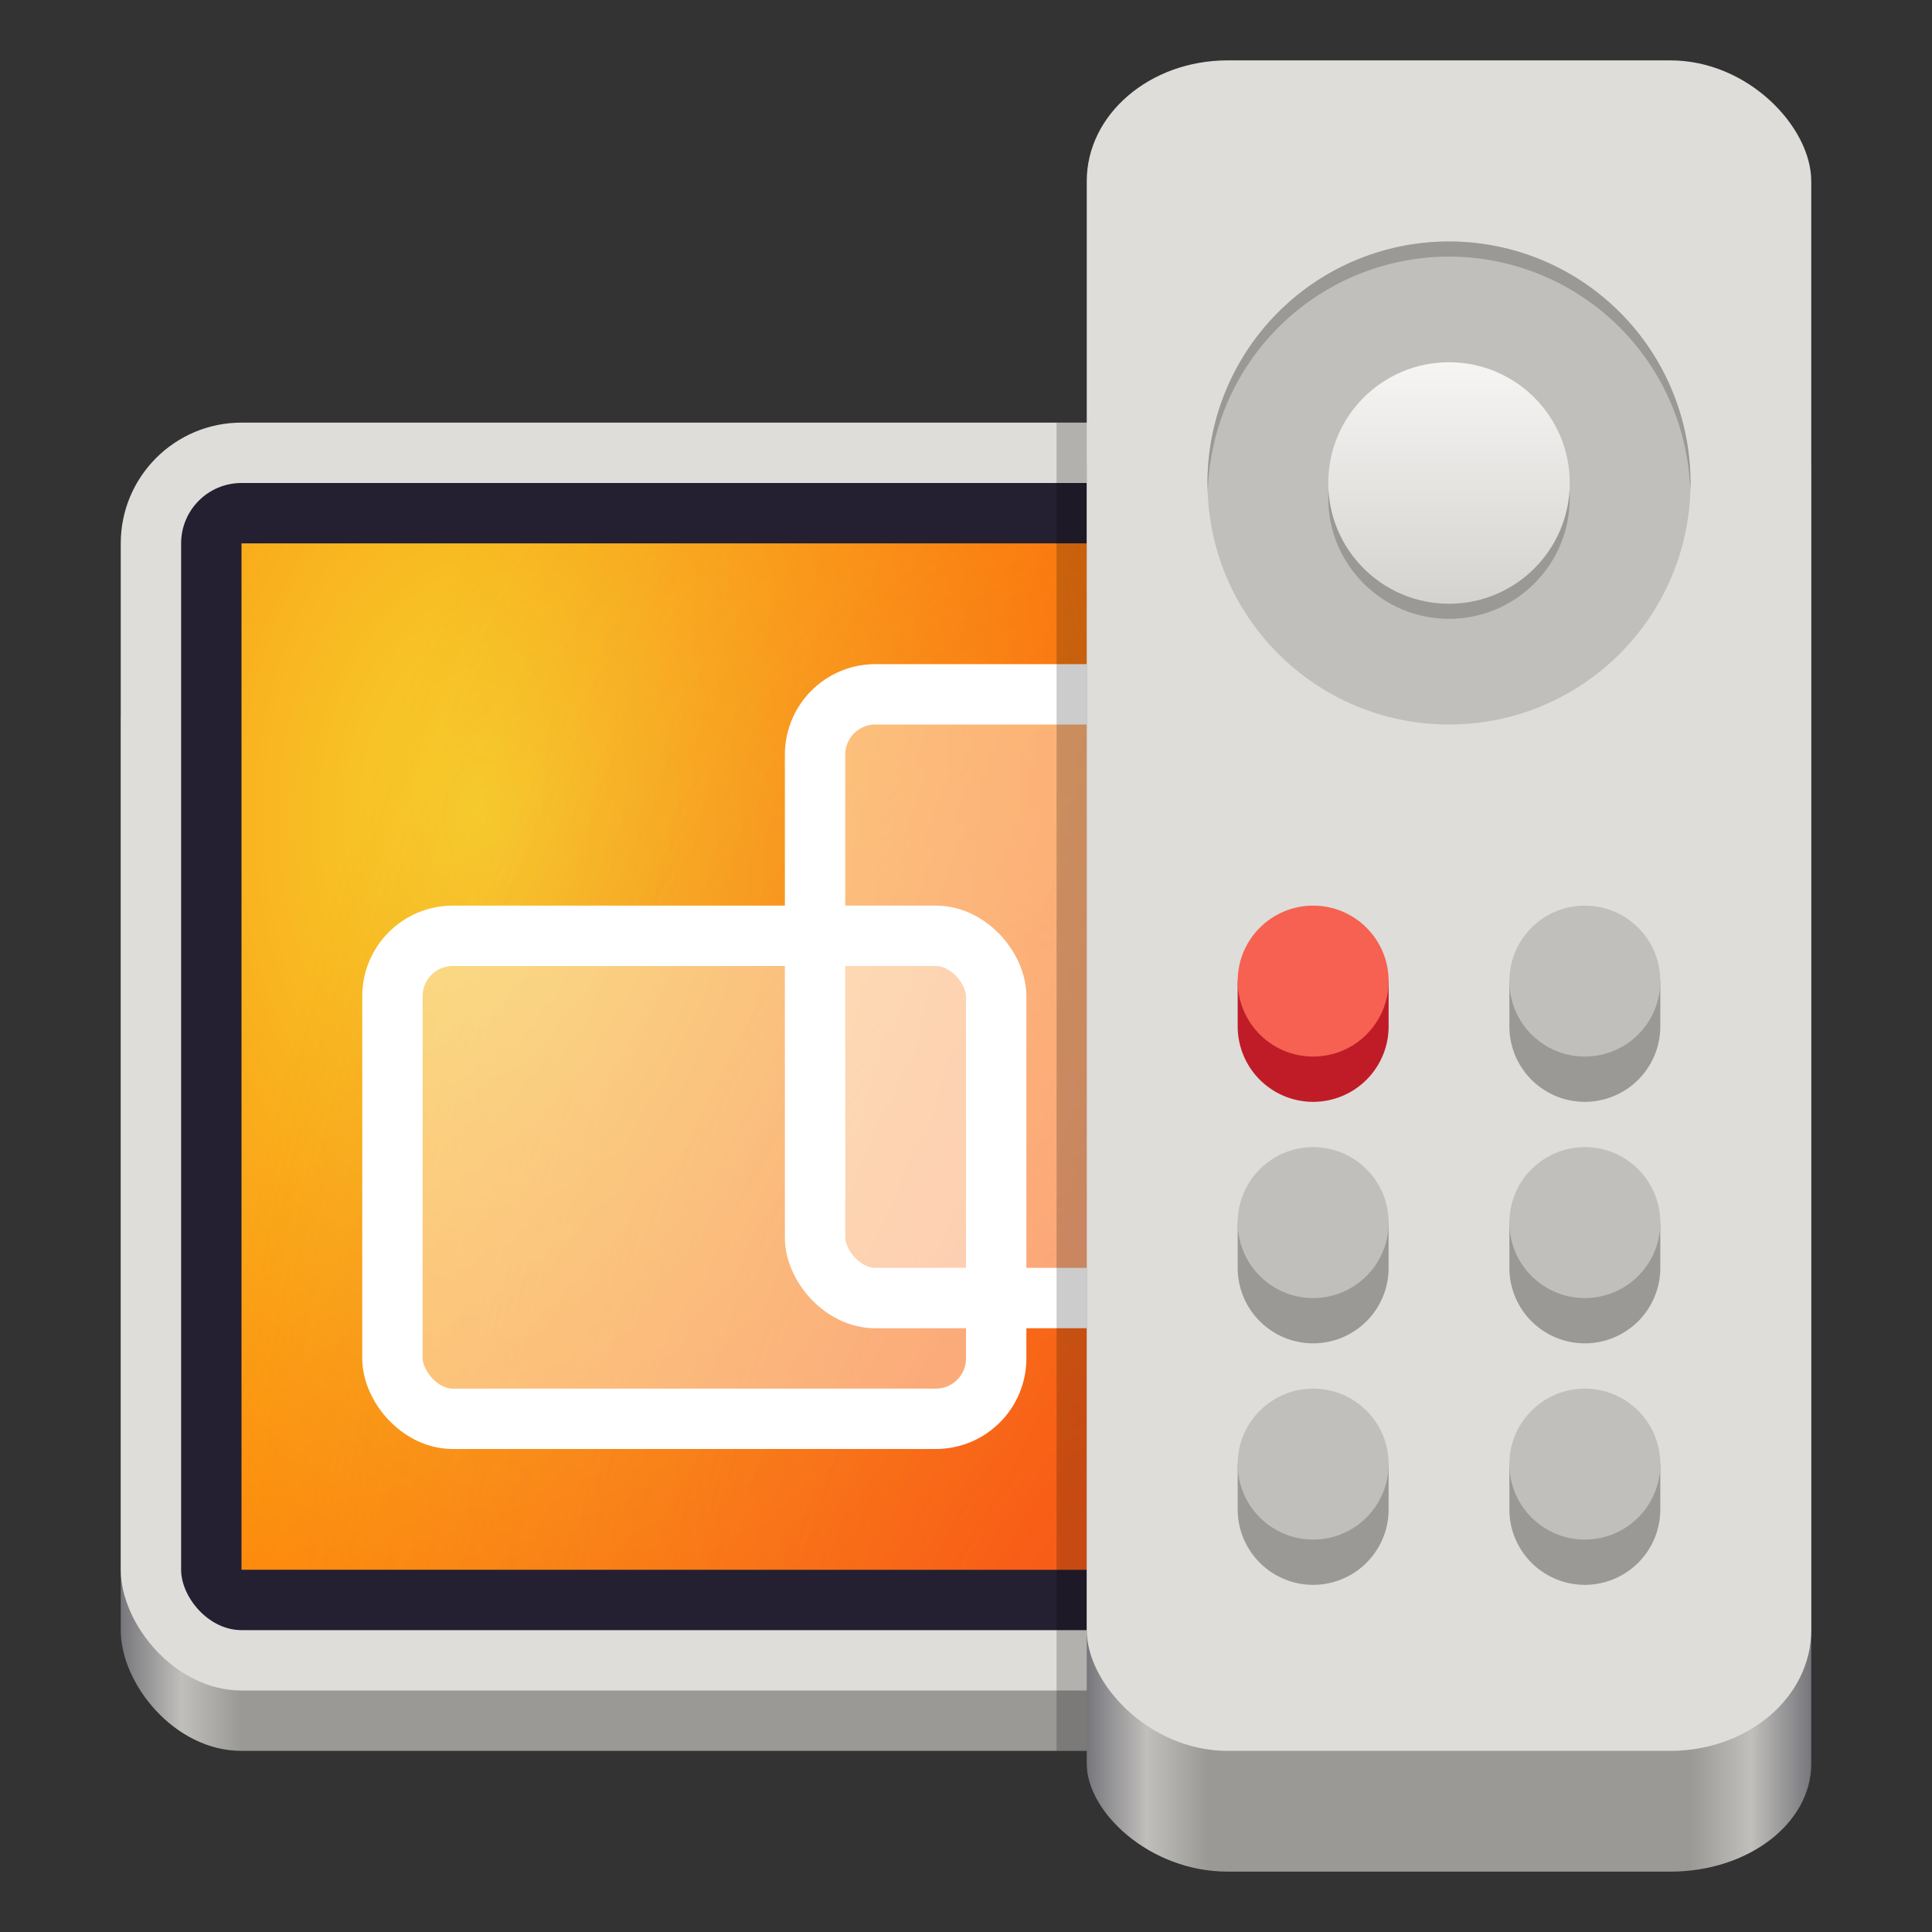 <?xml version="1.0" encoding="UTF-8" standalone="no"?>
<svg
   xmlns:dc="http://purl.org/dc/elements/1.1/"
   xmlns:cc="http://creativecommons.org/ns#"
   xmlns:rdf="http://www.w3.org/1999/02/22-rdf-syntax-ns#"
   xmlns:svg="http://www.w3.org/2000/svg"
   xmlns="http://www.w3.org/2000/svg"
   xmlns:xlink="http://www.w3.org/1999/xlink"
   viewBox="0 0 128 128"
   style="display:inline;enable-background:new"
   version="1.0"
   id="svg11300"
   height="128"
   width="128">
  <rect x="0" y="0" width="128" height="128" fill="#333333" stroke="none"/>
  <title
     id="title4162">Adwaita Icon Template</title>
  <defs
     id="defs3">
    <linearGradient
       id="linearGradient1036">
      <stop
         style="stop-color:#d5d3cf;stop-opacity:1;"
         offset="0"
         id="stop1032" />
      <stop
         style="stop-color:#f6f5f4;stop-opacity:1"
         offset="1"
         id="stop1034" />
    </linearGradient>
    <linearGradient
       id="linearGradient1078">
      <stop
         style="stop-color:#77767b;stop-opacity:1"
         offset="0"
         id="stop1066" />
      <stop
         id="stop1068"
         offset="0.036"
         style="stop-color:#c0bfbc;stop-opacity:1" />
      <stop
         style="stop-color:#9a9996;stop-opacity:1"
         offset="0.071"
         id="stop1070" />
      <stop
         id="stop1072"
         offset="0.929"
         style="stop-color:#9a9996;stop-opacity:1" />
      <stop
         style="stop-color:#c0bfbc;stop-opacity:1"
         offset="0.964"
         id="stop1074" />
      <stop
         style="stop-color:#77767b;stop-opacity:1"
         offset="1"
         id="stop1076" />
    </linearGradient>
    <radialGradient
       r="225"
       fy="-60.348"
       fx="106.667"
       cy="-60.348"
       cx="106.667"
       gradientTransform="matrix(0.214,0,0,0.322,-110.857,245.588)"
       gradientUnits="userSpaceOnUse"
       id="radialGradient3369"
       xlink:href="#linearGradient3519" />
    <linearGradient
       id="linearGradient3519">
      <stop
         style="stop-color:#f6d32d;stop-opacity:1"
         offset="0"
         id="stop3515" />
      <stop
         style="stop-color:#ff7800;stop-opacity:1"
         offset="1"
         id="stop3517" />
    </linearGradient>
    <radialGradient
       r="225"
       fy="290.365"
       fx="290.666"
       cy="290.365"
       cx="290.666"
       gradientTransform="matrix(0.284,0,0,0.586,-126.586,131.736)"
       gradientUnits="userSpaceOnUse"
       id="radialGradient3371"
       xlink:href="#linearGradient3387" />
    <linearGradient
       id="linearGradient3387">
      <stop
         style="stop-color:#ed333b;stop-opacity:1"
         offset="0"
         id="stop3383" />
      <stop
         style="stop-color:#ed333b;stop-opacity:0.025"
         offset="1"
         id="stop3385" />
    </linearGradient>
    <linearGradient
       id="linearGradient1070">
      <stop
         id="stop1056"
         offset="0"
         style="stop-color:#77767b;stop-opacity:1" />
      <stop
         style="stop-color:#c0bfbc;stop-opacity:1"
         offset="0.083"
         id="stop1058" />
      <stop
         id="stop1060"
         offset="0.167"
         style="stop-color:#9a9996;stop-opacity:1" />
      <stop
         style="stop-color:#9a9996;stop-opacity:1"
         offset="0.833"
         id="stop1062" />
      <stop
         id="stop1064"
         offset="0.917"
         style="stop-color:#c0bfbc;stop-opacity:1" />
      <stop
         id="stop1067"
         offset="1"
         style="stop-color:#77767b;stop-opacity:1" />
    </linearGradient>
    <linearGradient
       y2="-449.394"
       x2="536.596"
       y1="-449.394"
       x1="88.596"
       gradientTransform="matrix(0.25,0,0,0.25,-22.149,-99.652)"
       gradientUnits="userSpaceOnUse"
       id="linearGradient1674"
       xlink:href="#linearGradient1078" />
    <linearGradient
       y2="240"
       x2="88"
       y1="240"
       x1="40"
       gradientTransform="matrix(1,0,0,0.893,36,31.714)"
       gradientUnits="userSpaceOnUse"
       id="linearGradient1692"
       xlink:href="#linearGradient1070" />
    <linearGradient
       y2="210"
       x2="108"
       y1="210"
       x1="92"
       gradientTransform="translate(-304,-310)"
       gradientUnits="userSpaceOnUse"
       id="linearGradient1694"
       xlink:href="#linearGradient1036" />
  </defs>
  <g
     transform="translate(-9.2651362e-8,-172)"
     style="display:inline"
     id="layer1">
    <g
       style="display:inline"
       id="layer9">
      <g
         transform="translate(120,-2.29e-5)"
         id="g3261"
         style="display:inline;enable-background:new">
        <rect
           transform="scale(-1)"
           style="display:inline;opacity:1;vector-effect:none;fill:url(#linearGradient1674);fill-opacity:1;stroke:none;stroke-width:0.25;stroke-linecap:butt;stroke-linejoin:miter;stroke-miterlimit:4;stroke-dasharray:none;stroke-dashoffset:0;stroke-opacity:1;marker:none;marker-start:none;marker-mid:none;marker-end:none;paint-order:normal;enable-background:new"
           id="rect3251"
           width="110"
           height="76"
           x="2"
           y="-288"
           rx="8"
           ry="8" />
        <rect
           ry="8"
           rx="8"
           y="200"
           x="-112"
           height="84"
           width="110"
           id="rect3253"
           style="display:inline;opacity:1;vector-effect:none;fill:#deddda;fill-opacity:1;stroke:none;stroke-width:0.25;stroke-linecap:butt;stroke-linejoin:miter;stroke-miterlimit:4;stroke-dasharray:none;stroke-dashoffset:0;stroke-opacity:1;marker:none;marker-start:none;marker-mid:none;marker-end:none;paint-order:normal;enable-background:new" />
        <rect
           ry="4"
           y="204"
           x="-108"
           height="76"
           width="104"
           id="rect3255"
           style="display:inline;opacity:1;vector-effect:none;fill:#241f31;fill-opacity:1;stroke:none;stroke-width:0.011px;stroke-linecap:butt;stroke-linejoin:miter;stroke-miterlimit:4;stroke-dasharray:none;stroke-dashoffset:0;stroke-opacity:1;marker:none;marker-start:none;marker-mid:none;marker-end:none;paint-order:normal;enable-background:new"
           rx="4" />
        <rect
           style="display:inline;opacity:1;vector-effect:none;fill:url(#radialGradient3369);fill-opacity:1;stroke:none;stroke-width:0.5;stroke-linecap:butt;stroke-linejoin:bevel;stroke-miterlimit:4;stroke-dasharray:0.5, 1;stroke-dashoffset:0;stroke-opacity:0.949;marker:none;marker-start:none;marker-mid:none;marker-end:none;paint-order:normal;enable-background:new"
           id="rect3257"
           width="96"
           height="68"
           x="-104"
           y="208" />
        <rect
           y="208"
           x="-104"
           height="68"
           width="96"
           id="rect3259"
           style="display:inline;opacity:0.5;vector-effect:none;fill:url(#radialGradient3371);fill-opacity:1;stroke:none;stroke-width:0.5;stroke-linecap:butt;stroke-linejoin:bevel;stroke-miterlimit:4;stroke-dasharray:0.5, 1;stroke-dashoffset:0;stroke-opacity:0.949;marker:none;marker-start:none;marker-mid:none;marker-end:none;paint-order:normal;enable-background:new" />
      </g>
      <g
         transform="translate(1,-1)"
         id="g4247"
         style="display:inline;enable-background:new">
        <rect
           ry="4"
           rx="4"
           style="opacity:1;vector-effect:none;fill:#ffffff;fill-opacity:0.419;stroke:#ffffff;stroke-width:4;stroke-linecap:round;stroke-linejoin:round;stroke-miterlimit:4;stroke-dasharray:none;stroke-dashoffset:0;stroke-opacity:1"
           id="rect4243"
           width="38"
           height="40"
           x="53"
           y="219" />
        <rect
           y="235"
           x="25"
           height="32"
           width="40"
           id="rect4241"
           style="opacity:1;vector-effect:none;fill:#ffffff;fill-opacity:0.419;stroke:#ffffff;stroke-width:4;stroke-linecap:round;stroke-linejoin:round;stroke-miterlimit:4;stroke-dasharray:none;stroke-dashoffset:0;stroke-opacity:1"
           rx="4"
           ry="4" />
      </g>
      <rect
         y="200"
         x="70"
         height="88"
         width="11"
         id="rect1153"
         style="display:inline;opacity:0.2;vector-effect:none;fill:#000000;fill-opacity:1;stroke:none;stroke-width:4;stroke-linecap:round;stroke-linejoin:round;stroke-miterlimit:4;stroke-dasharray:none;stroke-dashoffset:0;stroke-opacity:1;enable-background:new" />
      <g
         transform="translate(-4,-2.29e-5)"
         id="g3784"
         style="display:inline;enable-background:new">
        <g
           id="g3363">
          <rect
             ry="7.143"
             rx="9.333"
             y="196"
             x="76"
             height="100"
             width="48"
             id="rect3263"
             style="opacity:1;vector-effect:none;fill:url(#linearGradient1692);fill-opacity:1;stroke:none;stroke-width:1;stroke-linecap:round;stroke-linejoin:round;stroke-miterlimit:4;stroke-dasharray:none;stroke-dashoffset:0;stroke-opacity:0" />
          <rect
             style="opacity:1;vector-effect:none;fill:#deddda;fill-opacity:1;stroke:none;stroke-width:1;stroke-linecap:round;stroke-linejoin:round;stroke-miterlimit:4;stroke-dasharray:none;stroke-dashoffset:0;stroke-opacity:0"
             id="rect3265"
             width="48"
             height="112"
             x="76"
             y="176"
             rx="9.333"
             ry="8" />
          <circle
             r="16"
             cy="204"
             cx="100"
             id="circle3267"
             style="opacity:1;vector-effect:none;fill:#c0bfbc;fill-opacity:1;stroke:none;stroke-width:1;stroke-linecap:round;stroke-linejoin:round;stroke-miterlimit:4;stroke-dasharray:none;stroke-dashoffset:0;stroke-opacity:0" />
          <circle
             r="8"
             cy="-100"
             cx="-205"
             id="circle3269"
             style="opacity:1;vector-effect:none;fill:#9a9996;fill-opacity:1;stroke:none;stroke-width:1;stroke-linecap:round;stroke-linejoin:round;stroke-miterlimit:4;stroke-dasharray:none;stroke-dashoffset:0;stroke-opacity:0"
             transform="matrix(0,-1,-1,0,0,0)" />
          <circle
             transform="matrix(0,-1,-1,0,0,0)"
             style="opacity:1;vector-effect:none;fill:url(#linearGradient1694);fill-opacity:1;stroke:none;stroke-width:1;stroke-linecap:round;stroke-linejoin:round;stroke-miterlimit:4;stroke-dasharray:none;stroke-dashoffset:0;stroke-opacity:0"
             id="circle3271"
             cx="-204"
             cy="-100"
             r="8" />
          <path
             id="path3361"
             d="m 100,188 a 16,16 0 0 0 -16,16 16,16 0 0 0 0.021,0.58 A 16,16 0 0 1 100,189 16,16 0 0 1 115.979,204.42 16,16 0 0 0 116,204 16,16 0 0 0 100,188 Z"
             style="opacity:1;vector-effect:none;fill:#9a9996;fill-opacity:1;stroke:none;stroke-width:1;stroke-linecap:round;stroke-linejoin:round;stroke-miterlimit:4;stroke-dasharray:none;stroke-dashoffset:0;stroke-opacity:0" />
        </g>
        <g
           id="g3748"
           transform="translate(-53.442,3.65)">
          <g
             transform="translate(53.442,-6.65)"
             id="g3122-1"
             style="display:inline;enable-background:new">
            <g
               id="g3120-3">
              <g
                 transform="translate(6)"
                 id="g3076-4">
                <g
                   id="g3072-7"
                   style="fill:#9a9996;fill-opacity:1">
                  <path
                     id="path3070-3"
                     d="m 85,238 a 5,5 0 0 0 -3.992,2 H 80 v 3 a 5,5 0 0 0 5,5 5,5 0 0 0 5,-5 v -3 H 88.992 A 5,5 0 0 0 85,238 Z"
                     style="opacity:1;vector-effect:none;fill:#c01c28;fill-opacity:1;stroke:none;stroke-width:1;stroke-linecap:round;stroke-linejoin:round;stroke-miterlimit:4;stroke-dasharray:none;stroke-dashoffset:0;stroke-opacity:0" />
                </g>
                <circle
                   r="5"
                   cy="240"
                   cx="85"
                   id="circle3074-9"
                   style="opacity:1;vector-effect:none;fill:#f66151;fill-opacity:1;stroke:none;stroke-width:1;stroke-linecap:round;stroke-linejoin:round;stroke-miterlimit:4;stroke-dasharray:none;stroke-dashoffset:0;stroke-opacity:0" />
              </g>
              <g
                 id="g3086-5"
                 transform="translate(24)">
                <g
                   style="fill:#9a9996;fill-opacity:1"
                   id="g3082-2">
                  <path
                     style="opacity:1;vector-effect:none;fill:#9a9996;fill-opacity:1;stroke:none;stroke-width:1;stroke-linecap:round;stroke-linejoin:round;stroke-miterlimit:4;stroke-dasharray:none;stroke-dashoffset:0;stroke-opacity:0"
                     d="m 85,238 a 5,5 0 0 0 -3.992,2 H 80 v 3 a 5,5 0 0 0 5,5 5,5 0 0 0 5,-5 v -3 H 88.992 A 5,5 0 0 0 85,238 Z"
                     id="path3080-8" />
                </g>
                <circle
                   style="opacity:1;vector-effect:none;fill:#c0bfbc;fill-opacity:1;stroke:none;stroke-width:1;stroke-linecap:round;stroke-linejoin:round;stroke-miterlimit:4;stroke-dasharray:none;stroke-dashoffset:0;stroke-opacity:0"
                   id="circle3084-5"
                   cx="85"
                   cy="240"
                   r="5" />
              </g>
              <g
                 id="g3094-2"
                 transform="translate(6,16)">
                <g
                   style="fill:#9a9996;fill-opacity:1"
                   id="g3090-0">
                  <path
                     style="opacity:1;vector-effect:none;fill:#9a9996;fill-opacity:1;stroke:none;stroke-width:1;stroke-linecap:round;stroke-linejoin:round;stroke-miterlimit:4;stroke-dasharray:none;stroke-dashoffset:0;stroke-opacity:0"
                     d="m 85,238 a 5,5 0 0 0 -3.992,2 H 80 v 3 a 5,5 0 0 0 5,5 5,5 0 0 0 5,-5 v -3 H 88.992 A 5,5 0 0 0 85,238 Z"
                     id="path3088-3" />
                </g>
                <circle
                   style="opacity:1;vector-effect:none;fill:#c0bfbc;fill-opacity:1;stroke:none;stroke-width:1;stroke-linecap:round;stroke-linejoin:round;stroke-miterlimit:4;stroke-dasharray:none;stroke-dashoffset:0;stroke-opacity:0"
                   id="circle3092-9"
                   cx="85"
                   cy="240"
                   r="5" />
              </g>
              <g
                 transform="translate(24,16)"
                 id="g3102-2">
                <g
                   id="g3098-8"
                   style="fill:#9a9996;fill-opacity:1">
                  <path
                     id="path3096-8"
                     d="m 85,238 a 5,5 0 0 0 -3.992,2 H 80 v 3 a 5,5 0 0 0 5,5 5,5 0 0 0 5,-5 v -3 H 88.992 A 5,5 0 0 0 85,238 Z"
                     style="opacity:1;vector-effect:none;fill:#9a9996;fill-opacity:1;stroke:none;stroke-width:1;stroke-linecap:round;stroke-linejoin:round;stroke-miterlimit:4;stroke-dasharray:none;stroke-dashoffset:0;stroke-opacity:0" />
                </g>
                <circle
                   r="5"
                   cy="240"
                   cx="85"
                   id="circle3100-9"
                   style="opacity:1;vector-effect:none;fill:#c0bfbc;fill-opacity:1;stroke:none;stroke-width:1;stroke-linecap:round;stroke-linejoin:round;stroke-miterlimit:4;stroke-dasharray:none;stroke-dashoffset:0;stroke-opacity:0" />
              </g>
              <g
                 transform="translate(6,32)"
                 id="g3110-1">
                <g
                   id="g3106-4"
                   style="fill:#9a9996;fill-opacity:1">
                  <path
                     id="path3104-0"
                     d="m 85,238 a 5,5 0 0 0 -3.992,2 H 80 v 3 a 5,5 0 0 0 5,5 5,5 0 0 0 5,-5 v -3 H 88.992 A 5,5 0 0 0 85,238 Z"
                     style="opacity:1;vector-effect:none;fill:#9a9996;fill-opacity:1;stroke:none;stroke-width:1;stroke-linecap:round;stroke-linejoin:round;stroke-miterlimit:4;stroke-dasharray:none;stroke-dashoffset:0;stroke-opacity:0" />
                </g>
                <circle
                   r="5"
                   cy="240"
                   cx="85"
                   id="circle3108-0"
                   style="opacity:1;vector-effect:none;fill:#c0bfbc;fill-opacity:1;stroke:none;stroke-width:1;stroke-linecap:round;stroke-linejoin:round;stroke-miterlimit:4;stroke-dasharray:none;stroke-dashoffset:0;stroke-opacity:0" />
              </g>
              <g
                 id="g3118-0"
                 transform="translate(24,32)">
                <g
                   style="fill:#9a9996;fill-opacity:1"
                   id="g3114-7">
                  <path
                     style="opacity:1;vector-effect:none;fill:#9a9996;fill-opacity:1;stroke:none;stroke-width:1;stroke-linecap:round;stroke-linejoin:round;stroke-miterlimit:4;stroke-dasharray:none;stroke-dashoffset:0;stroke-opacity:0"
                     d="m 85,238 a 5,5 0 0 0 -3.992,2 H 80 v 3 a 5,5 0 0 0 5,5 5,5 0 0 0 5,-5 v -3 H 88.992 A 5,5 0 0 0 85,238 Z"
                     id="path3112-0" />
                </g>
                <circle
                   style="opacity:1;vector-effect:none;fill:#c0bfbc;fill-opacity:1;stroke:none;stroke-width:1;stroke-linecap:round;stroke-linejoin:round;stroke-miterlimit:4;stroke-dasharray:none;stroke-dashoffset:0;stroke-opacity:0"
                   id="circle3116-1"
                   cx="85"
                   cy="240"
                   r="5" />
              </g>
            </g>
          </g>
        </g>
      </g>
    </g>
  </g>
</svg>
